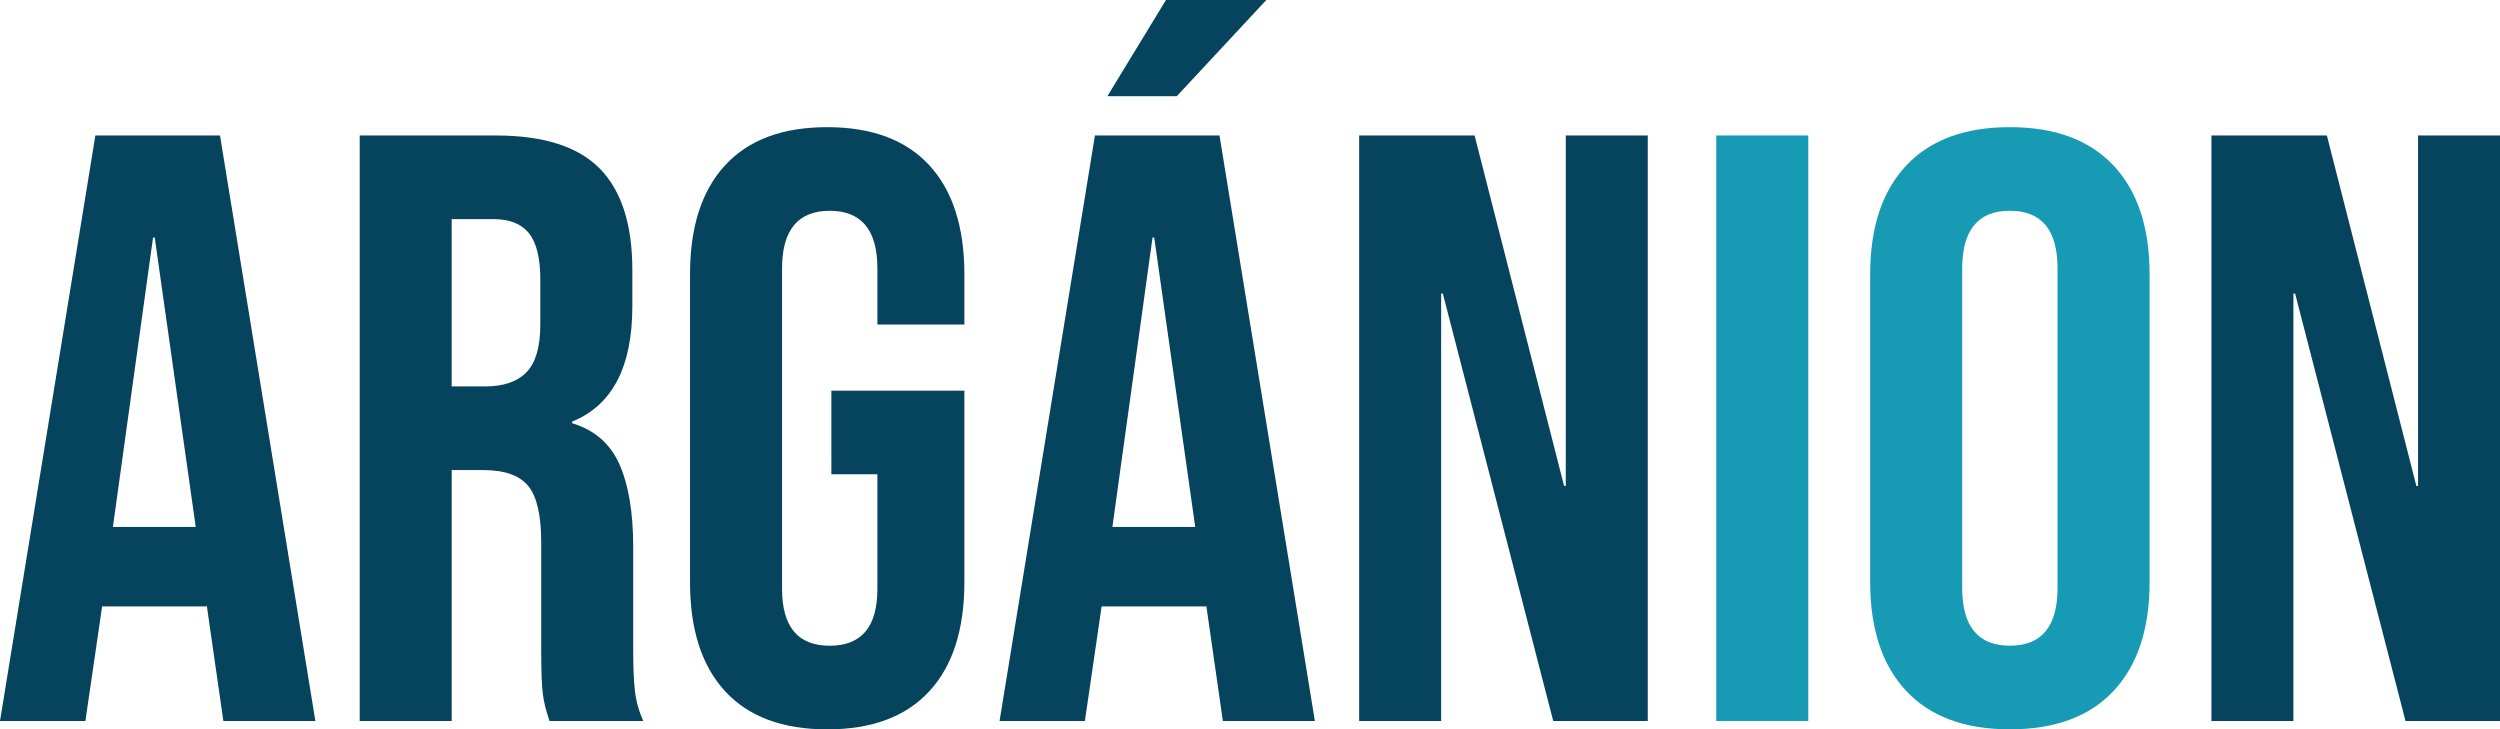 <?xml version="1.0" encoding="UTF-8"?>
<svg id="Capa_2" data-name="Capa 2" xmlns="http://www.w3.org/2000/svg" viewBox="0 0 651.93 190.2">
  <defs>
    <style>
      .cls-1 {
        fill: #179ab4;
      }

      .cls-1, .cls-2 {
        stroke-width: 0px;
      }

      .cls-2 {
        fill: #06445e;
      }
    </style>
  </defs>
  <g id="Capa_1-2" data-name="Capa 1">
    <g>
      <path class="cls-2" d="M24.87,35.33h32.5l24.87,152.68h-23.99l-4.36-30.32v.44h-27.26l-4.36,29.88H0L24.87,35.33ZM51.04,137.41l-10.69-75.47h-.44l-10.47,75.47h21.59Z"/>
      <path class="cls-2" d="M93.79,35.33h35.55c12.36,0,21.38,2.87,27.05,8.62,5.67,5.75,8.51,14.58,8.51,26.5v9.38c0,15.85-5.23,25.88-15.7,30.1v.44c5.81,1.74,9.92,5.31,12.32,10.69,2.4,5.38,3.6,12.58,3.6,21.59v26.83c0,4.36.14,7.89.44,10.58.29,2.69,1.02,5.34,2.18,7.96h-24.43c-.87-2.47-1.46-4.8-1.74-6.98-.29-2.18-.44-6.11-.44-11.78v-27.92c0-6.98-1.13-11.85-3.38-14.61-2.26-2.76-6.15-4.14-11.67-4.14h-8.29v65.43h-23.99V35.33ZM126.5,100.77c4.8,0,8.4-1.23,10.8-3.71,2.4-2.47,3.6-6.62,3.6-12.43v-11.78c0-5.52-.98-9.52-2.94-12-1.96-2.47-5.05-3.71-9.27-3.71h-10.91v43.62h8.72Z"/>
      <path class="cls-2" d="M189.1,180.27c-6.11-6.62-9.16-16.1-9.16-28.46v-80.27c0-12.36,3.05-21.84,9.16-28.46,6.11-6.62,14.98-9.92,26.61-9.92s20.5,3.31,26.61,9.92c6.11,6.62,9.16,16.11,9.16,28.46v13.09h-22.68v-14.61c0-10.03-4.14-15.05-12.43-15.05s-12.43,5.02-12.43,15.05v83.54c0,9.89,4.14,14.83,12.43,14.83s12.43-4.94,12.43-14.83v-29.88h-12v-21.81h34.68v49.95c0,12.36-3.05,21.85-9.16,28.46-6.11,6.62-14.98,9.92-26.61,9.92s-20.5-3.31-26.61-9.92Z"/>
      <path class="cls-2" d="M285.51,35.33h32.5l24.87,152.68h-23.99l-4.36-30.32v.44h-27.26l-4.36,29.88h-22.25l24.87-152.68ZM304.05,0h26.17l-23.34,25.08h-18.1l15.27-25.08ZM311.68,137.41l-10.69-75.47h-.44l-10.47,75.47h21.59Z"/>
      <path class="cls-2" d="M354.43,35.33h30.1l23.34,91.39h.44V35.33h21.38v152.68h-24.65l-28.79-111.46h-.44v111.46h-21.38V35.33Z"/>
      <path class="cls-1" d="M447.56,35.33h23.99v152.68h-23.99V35.33Z"/>
      <path class="cls-1" d="M497.07,180.16c-6.25-6.69-9.38-16.14-9.38-28.35v-80.27c0-12.21,3.12-21.67,9.38-28.35,6.25-6.69,15.27-10.03,27.05-10.03s20.79,3.35,27.05,10.03c6.25,6.69,9.38,16.14,9.38,28.35v80.27c0,12.21-3.13,21.67-9.38,28.35-6.25,6.69-15.27,10.03-27.05,10.03s-20.8-3.34-27.05-10.03ZM536.55,153.33v-83.32c0-10.03-4.14-15.05-12.43-15.05s-12.43,5.02-12.43,15.05v83.32c0,10.03,4.14,15.05,12.43,15.05s12.43-5.02,12.43-15.05Z"/>
      <path class="cls-2" d="M576.68,35.33h30.1l23.34,91.39h.44V35.33h21.38v152.68h-24.65l-28.79-111.46h-.44v111.46h-21.38V35.33Z"/>
    </g>
  </g>
</svg>